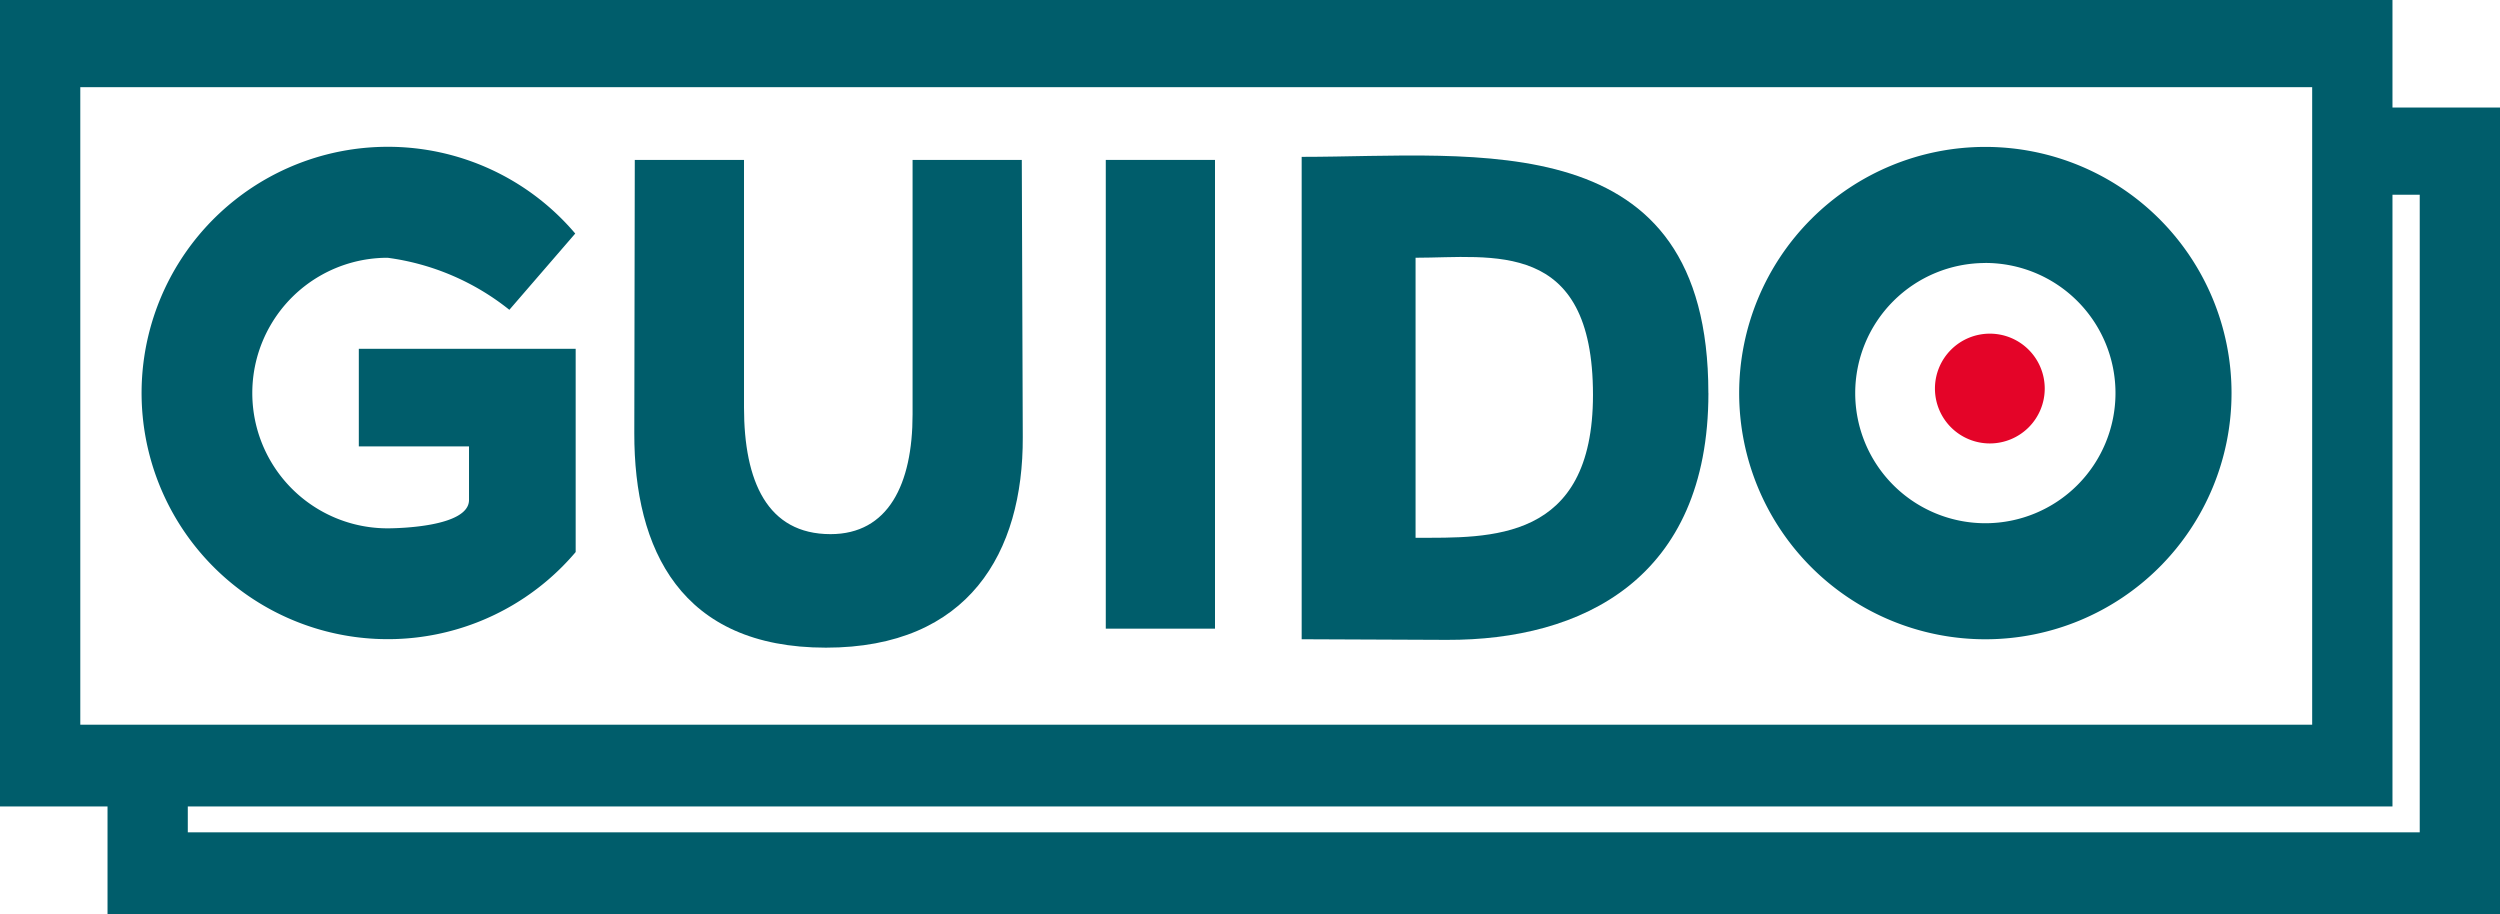 <svg xmlns="http://www.w3.org/2000/svg" width="93" height="34" viewBox="0 0 93 34">
  <g id="Group_148" data-name="Group 148" transform="translate(2525.667 -462.918)">
    <g id="Group_25" data-name="Group 25" transform="translate(-2525.667 463)">
      <path id="Exclusion_1" data-name="Exclusion 1" d="M89,30H0V0H89V30ZM2.987,3.243V26.959H86.013V3.243Z" transform="translate(0 -0.082)" fill="#005d6b"/>
      <path id="Subtraction_1" data-name="Subtraction 1" d="M89,30H0V23.962H2.986v3H86.014V3.243H83.258V0H89V30Z" transform="translate(4 3.918)" fill="#005d6b"/>
      <path id="path172" d="M208.264,45.9a9.158,9.158,0,1,1-9.158,9.158A9.158,9.158,0,0,1,208.264,45.9Zm0,4.317a4.841,4.841,0,1,1-4.841,4.841A4.841,4.841,0,0,1,208.264,50.219Z" transform="translate(-134.409 -40.517)" fill="#005d6b" fill-rule="evenodd"/>
      <path id="path176" d="M167.846,55.652c0,6.918-4.707,9.2-9.731,9.182l-5.4-.023V46.866c6.518,0,15.129-1.26,15.129,8.787Zm-4.294.068c0,5.489-3.837,5.316-6.6,5.316V50.619C159.794,50.619,163.552,49.888,163.552,55.72Z" transform="translate(-104.293 -41.113)" fill="#005d6b" fill-rule="evenodd"/>
      <path id="path178" d="M131.978,47.284V64.721h4.063V47.284Z" transform="translate(-90.843 -41.417)" fill="#005d6b" fill-rule="evenodd"/>
      <path id="path180" d="M82.093,47.284h4.063l0,9.206c0,2.753.867,4.715,3.22,4.715,2.143,0,3.052-1.851,3.051-4.454l0-9.466h4.063L96.526,57.6c.018,4.281-2.006,7.828-7.323,7.828-5.4,0-7.135-3.655-7.128-7.973Z" transform="translate(-58.479 -41.417)" fill="#005d6b" fill-rule="evenodd"/>
      <path id="path182" d="M39.073,45.9a9.132,9.132,0,0,1,6.978,3.227L43.6,51.964a9.183,9.183,0,0,0-4.53-1.936,5.032,5.032,0,0,0,0,10.065c.394,0,3.019-.052,3.029-1.049v-2H38v-3.63h8.067v7.561A9.158,9.158,0,1,1,39.073,45.9Z" transform="translate(-24.652 -40.521)" fill="#005d6b" fill-rule="evenodd"/>
      <path id="path172-2" data-name="path172" d="M201.147,45.9a2.042,2.042,0,1,1-2.042,2.042A2.042,2.042,0,0,1,201.147,45.9Z" transform="translate(-127.125 -33.57)" fill="#e40428" fill-rule="evenodd"/>
    </g>
  </g>
</svg>
